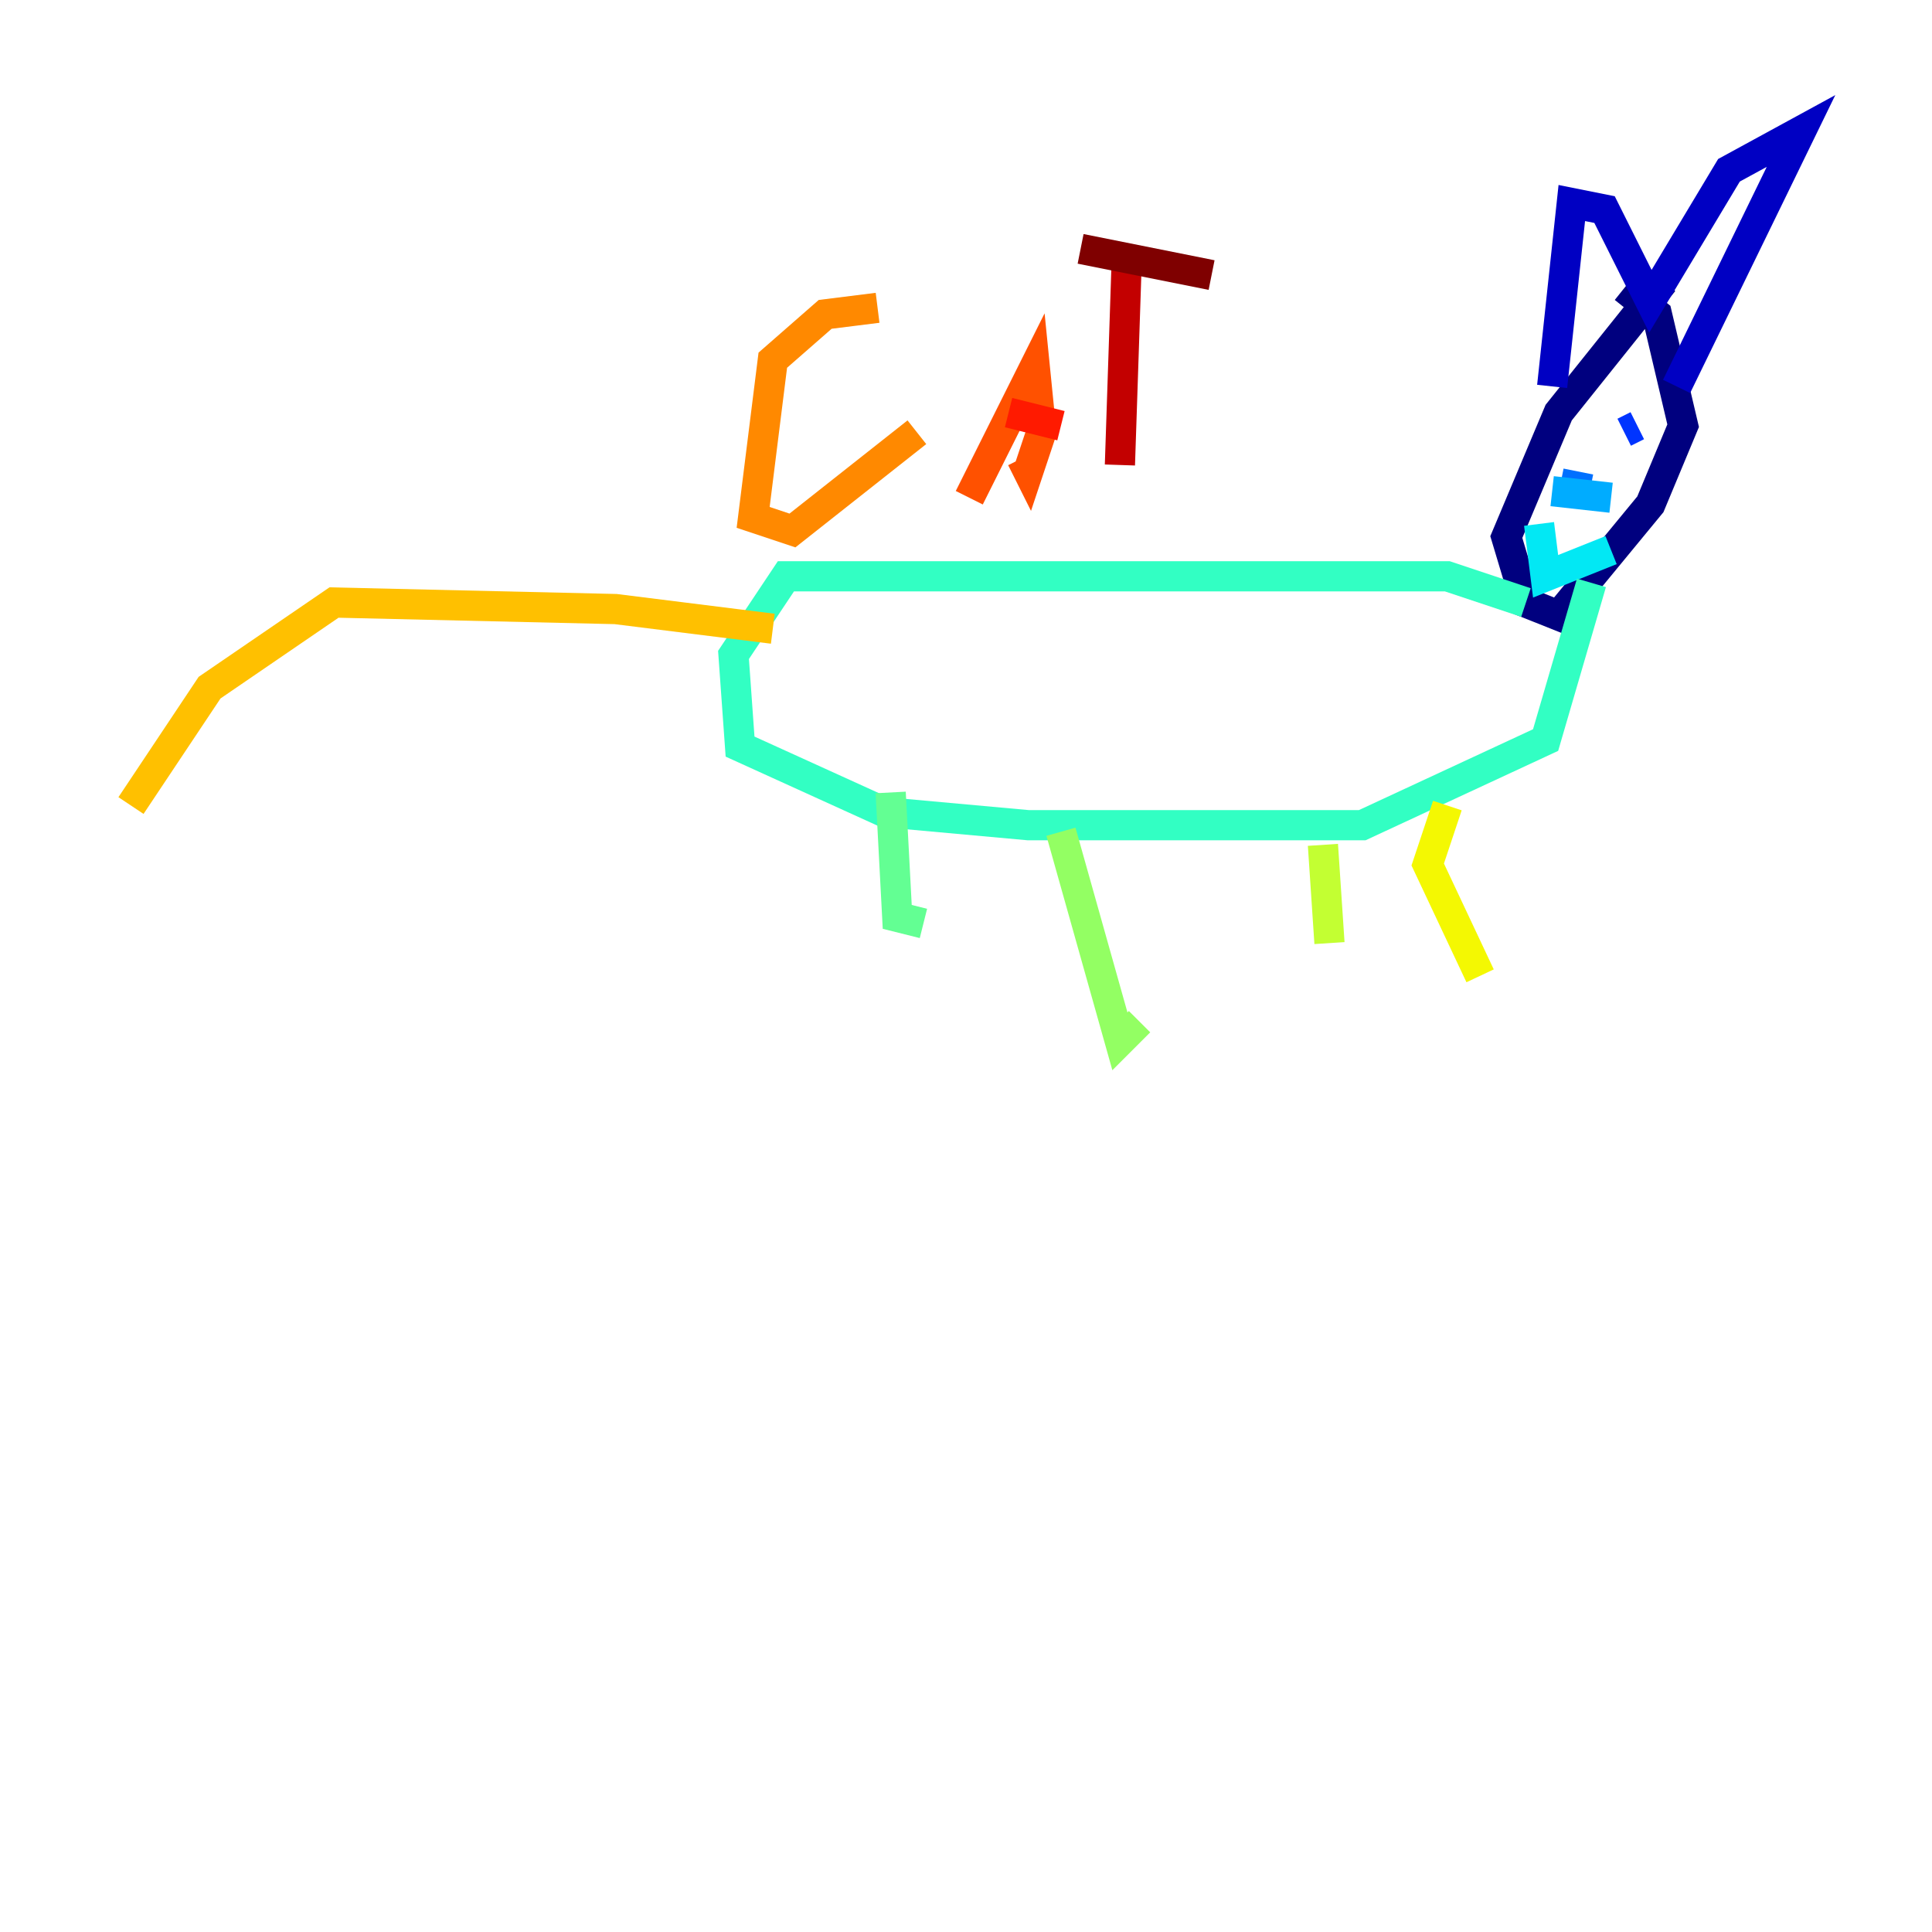 <?xml version="1.0" encoding="utf-8" ?>
<svg baseProfile="tiny" height="128" version="1.2" viewBox="0,0,128,128" width="128" xmlns="http://www.w3.org/2000/svg" xmlns:ev="http://www.w3.org/2001/xml-events" xmlns:xlink="http://www.w3.org/1999/xlink"><defs /><polyline fill="none" points="110.21,18.658 103.268,27.336 99.797,35.58 101.098,39.919 103.268,40.786 109.342,33.41 111.512,28.203 109.776,20.827 107.607,19.091" stroke="#00007f" stroke-width="2" /><polyline fill="none" points="102.834,25.6 104.136,13.451 106.305,13.885 109.342,19.959 114.549,11.281 119.322,8.678 111.078,25.6" stroke="#0000c3" stroke-width="2" /><polyline fill="none" points="103.702,28.203 103.702,28.203" stroke="#0000ff" stroke-width="2" /><polyline fill="none" points="107.607,28.637 108.475,28.203" stroke="#0034ff" stroke-width="2" /><polyline fill="none" points="104.57,31.241 104.136,33.41" stroke="#0070ff" stroke-width="2" /><polyline fill="none" points="102.834,32.542 106.739,32.976" stroke="#00acff" stroke-width="2" /><polyline fill="none" points="101.966,34.712 102.4,38.183 106.739,36.447" stroke="#02e8f4" stroke-width="2" /><polyline fill="none" points="101.098,39.919 95.891,38.183 52.068,38.183 48.597,43.39 49.031,49.464 58.576,53.803 68.122,54.671 90.251,54.671 102.4,49.031 105.437,38.617" stroke="#32ffc3" stroke-width="2" /><polyline fill="none" points="59.01,52.502 59.444,60.746 61.18,61.18" stroke="#63ff93" stroke-width="2" /><polyline fill="none" points="70.291,55.105 74.197,68.99 75.498,67.688" stroke="#93ff63" stroke-width="2" /><polyline fill="none" points="87.647,55.973 88.081,62.481" stroke="#c3ff32" stroke-width="2" /><polyline fill="none" points="95.891,53.37 94.59,57.275 98.061,64.651" stroke="#f4f802" stroke-width="2" /><polyline fill="none" points="51.2,41.654 40.786,40.352 22.129,39.919 13.885,45.559 8.678,53.37" stroke="#ffc000" stroke-width="2" /><polyline fill="none" points="58.142,20.393 54.671,20.827 51.2,23.864 49.898,34.278 52.502,35.146 60.746,28.637" stroke="#ff8900" stroke-width="2" /><polyline fill="none" points="64.217,32.976 68.556,24.298 68.99,28.637 68.122,31.241 67.688,30.373" stroke="#ff5100" stroke-width="2" /><polyline fill="none" points="66.82,27.336 70.291,28.203" stroke="#ff1a00" stroke-width="2" /><polyline fill="none" points="74.197,30.807 74.63,17.79" stroke="#c30000" stroke-width="2" /><polyline fill="none" points="71.593,16.488 80.271,18.224" stroke="#7f0000" stroke-width="2" /></svg>